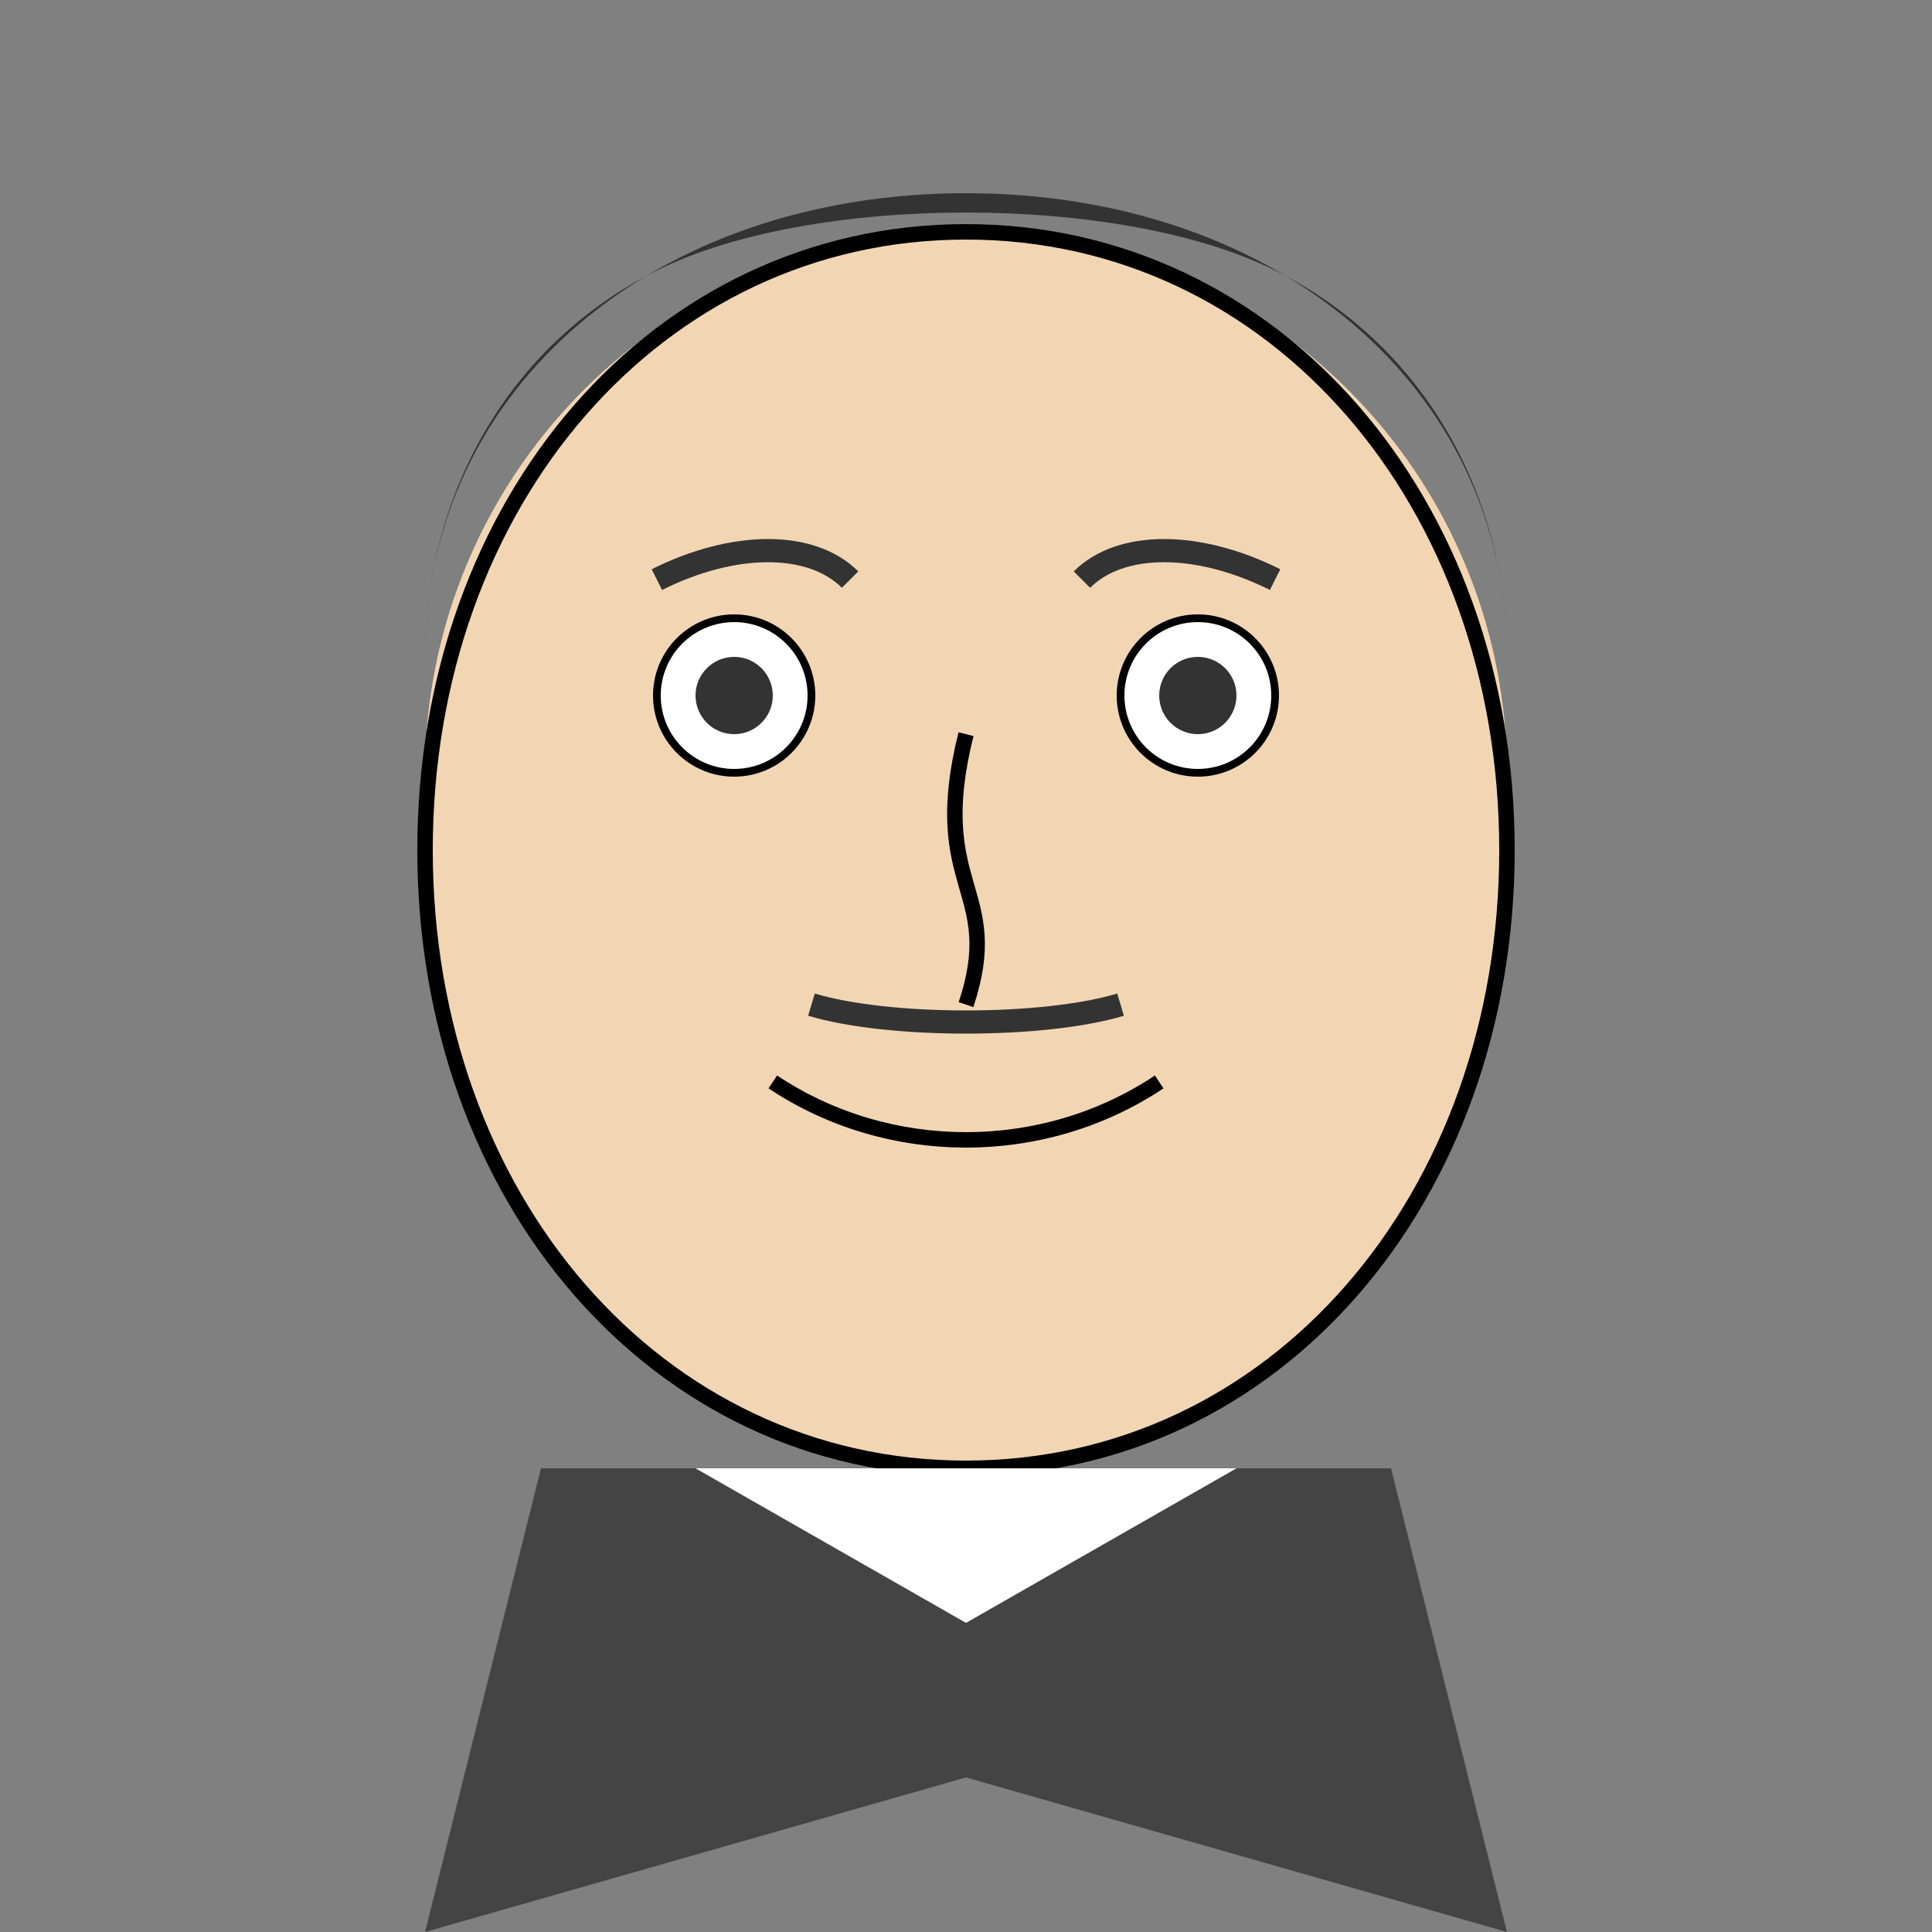 <svg xmlns="http://www.w3.org/2000/svg" viewBox="0 0 250 250">
  <rect x="0" y="0" width="250" height="250" fill="#808080" stroke="none"/>
  <!-- Simple avatar representation for Bashar al-Assad -->
  <circle cx="125" cy="100" r="70" fill="#f2d6b3" />
  <!-- Face outline -->
  <path d="M125,30 C85,30 55,65 55,110 C55,155 85,190 125,190 C165,190 195,155 195,110 C195,65 165,30 125,30 Z" fill="#f2d6b3" stroke="#000" stroke-width="2" />
  
  <!-- Hair -->
  <path d="M55,85 C55,50 85,25 125,25 C165,25 195,50 195,85 C195,65 185,45 165,35 C145,25 105,25 85,35 C65,45 55,65 55,85 Z" fill="#333" />
  
  <!-- Eyebrows -->
  <path d="M85,75 C95,70 105,70 110,75" stroke="#333" stroke-width="3" fill="none" />
  <path d="M165,75 C155,70 145,70 140,75" stroke="#333" stroke-width="3" fill="none" />
  
  <!-- Eyes -->
  <circle cx="95" cy="90" r="10" fill="#fff" stroke="#000" stroke-width="1" />
  <circle cx="95" cy="90" r="5" fill="#333" />
  <circle cx="155" cy="90" r="10" fill="#fff" stroke="#000" stroke-width="1" />
  <circle cx="155" cy="90" r="5" fill="#333" />
  
  <!-- Nose -->
  <path d="M125,95 C120,115 130,115 125,130" stroke="#000" stroke-width="2" fill="none" />
  
  <!-- Mouth -->
  <path d="M100,140 C115,150 135,150 150,140" stroke="#000" stroke-width="2" fill="none" />
  
  <!-- Moustache -->
  <path d="M105,130 C115,133 135,133 145,130" stroke="#333" stroke-width="3" fill="none" />
  
  <!-- Suit -->
  <path d="M70,190 L55,250 L125,230 L195,250 L180,190" fill="#444" />
  <path d="M90,190 L125,210 L160,190" fill="#fff" />
</svg>
